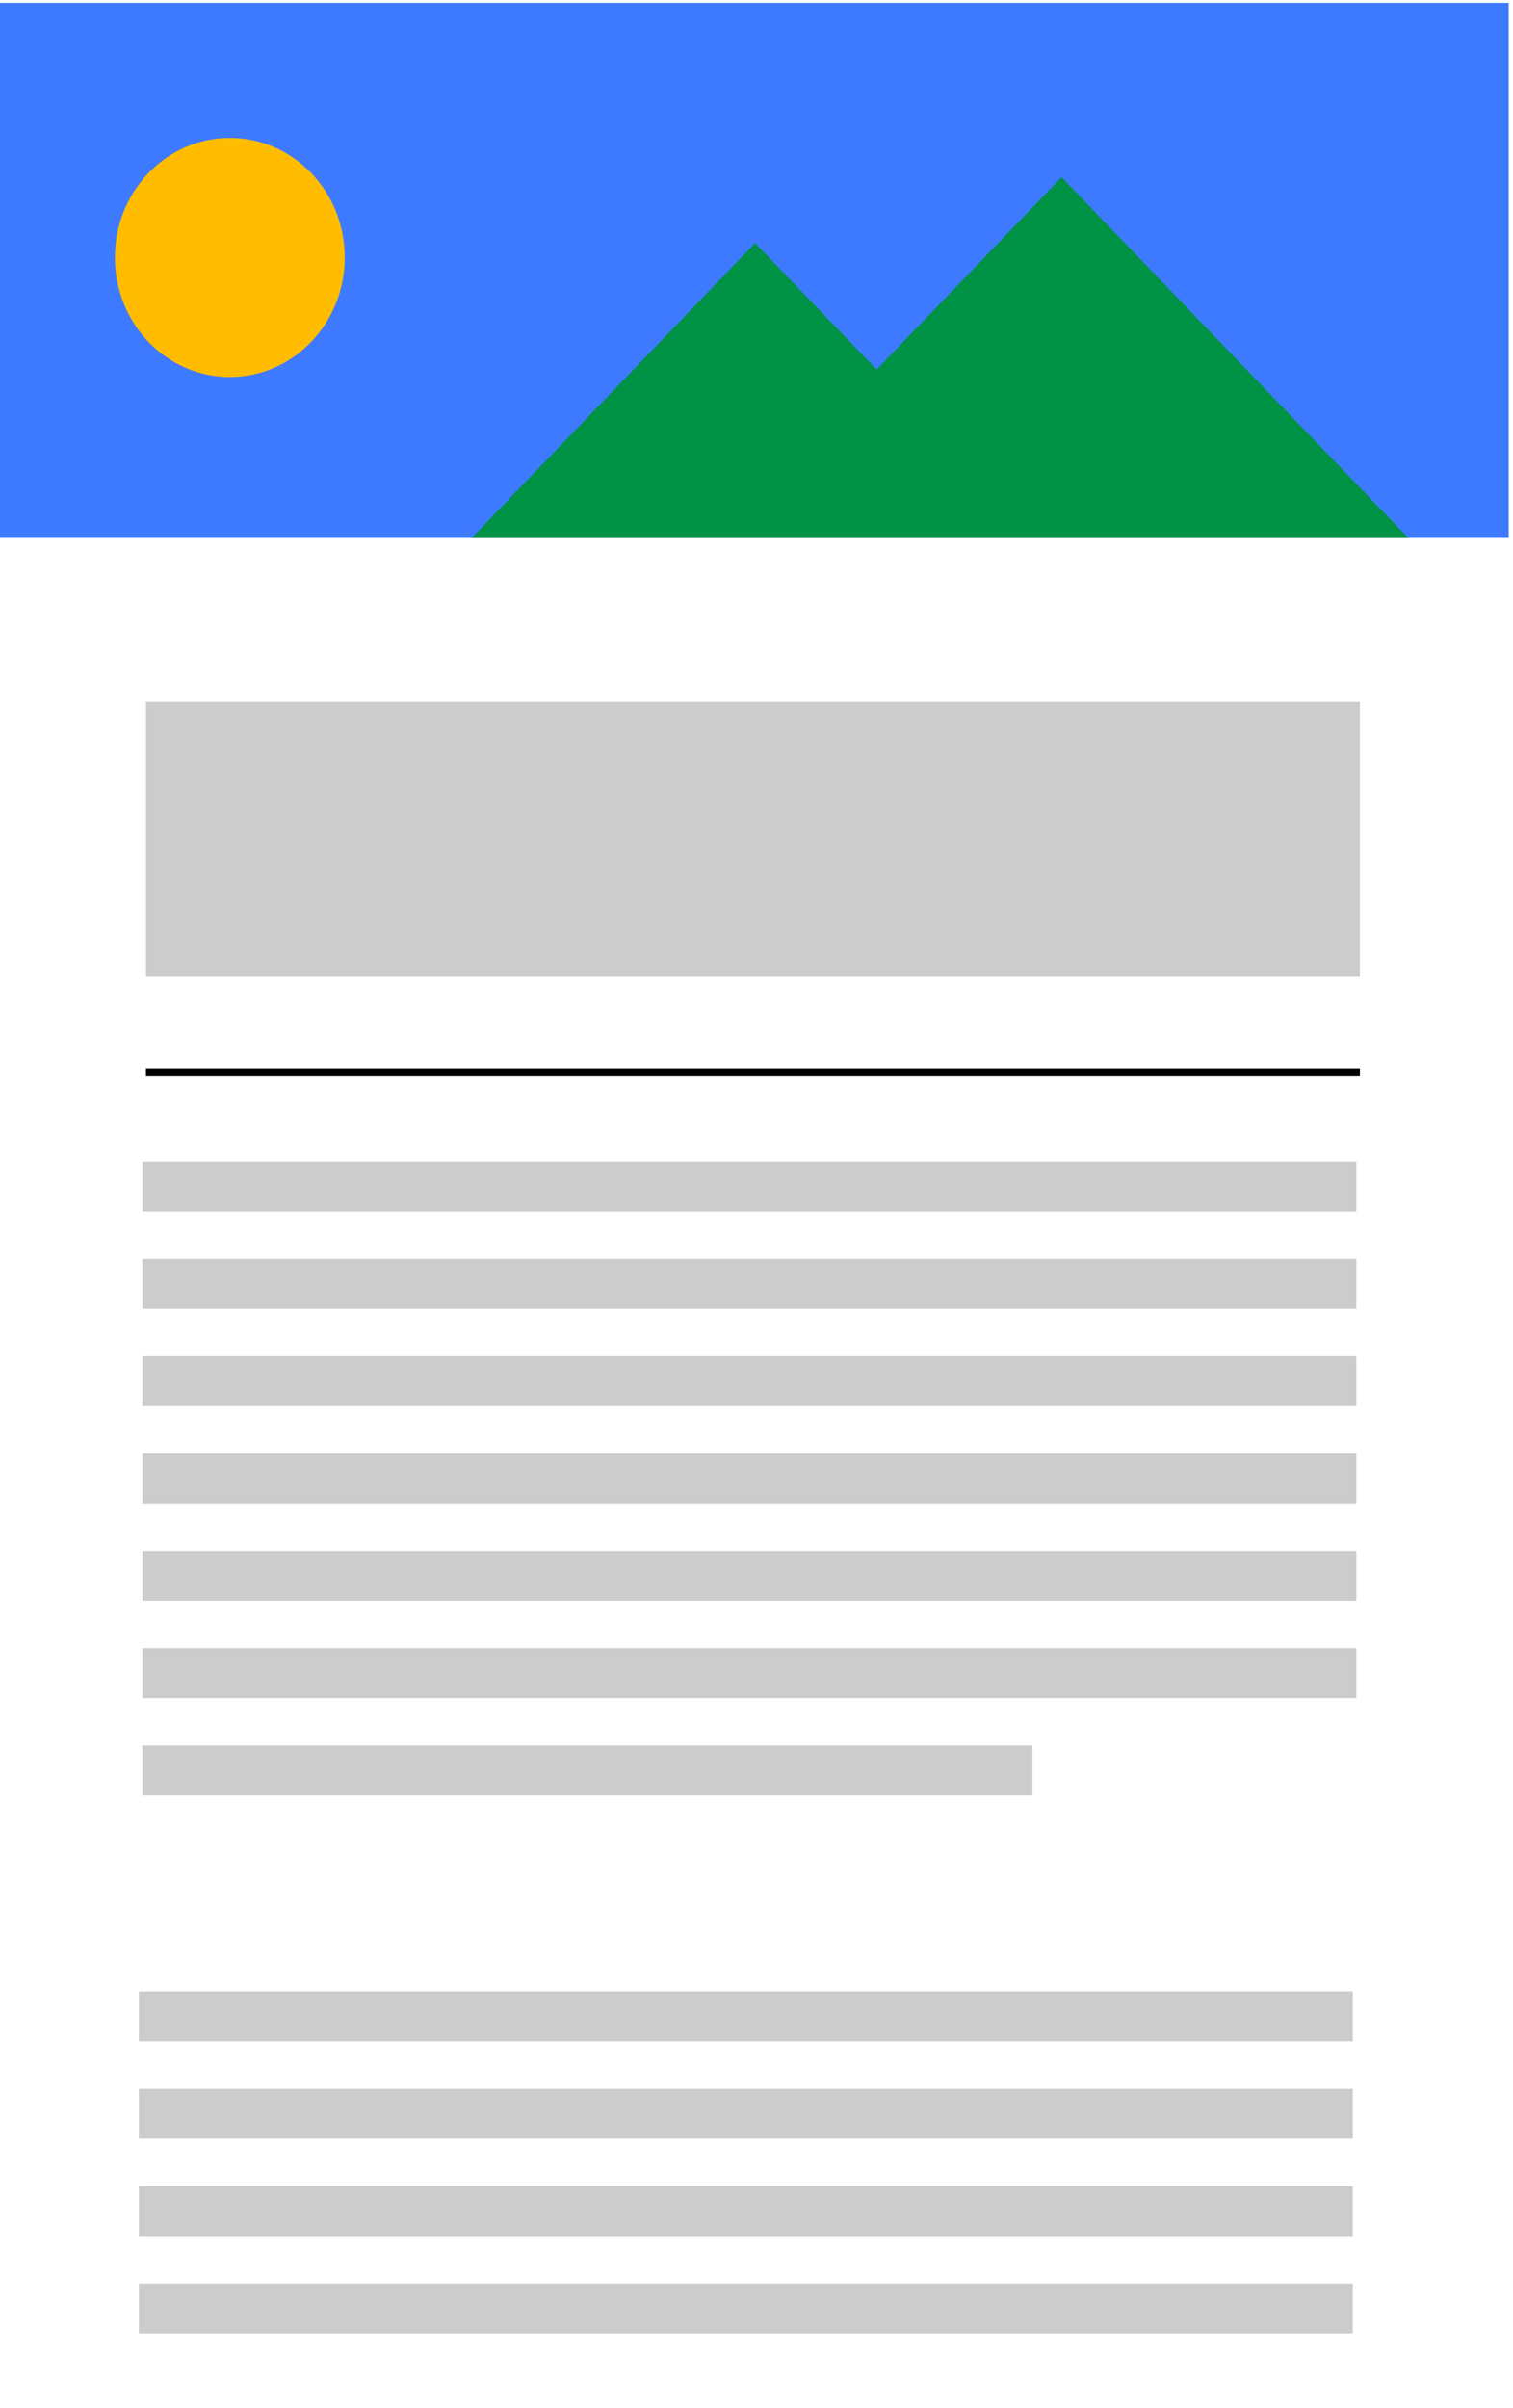 <svg xmlns="http://www.w3.org/2000/svg" xmlns:xlink="http://www.w3.org/1999/xlink" width="425" height="676" viewBox="0 0 425 676">
  <defs>
    <clipPath id="eae34f22-97ef-4ced-80b8-5a3a26a51728">
      <rect width="423.79" height="151" style="fill: none"/>
    </clipPath>
    <clipPath id="2f863eb2-84c6-4d24-ae59-9770769e4f0a">
      <rect x="-472" width="425" height="351" style="fill: none"/>
    </clipPath>
  </defs>
  <title>full-bleed-banner-example--mobile-static</title>
  <g id="4a4e8b60-1acf-4294-990c-9db67fd01f4d" data-name="mobile copy">
    <g id="fe7f03d0-b153-4cb4-a35c-cb93b350b070" data-name="paragraph">
      <rect x="39" y="613.67" width="341" height="14" style="fill: #ccc"/>
      <rect x="39" y="586.33" width="341" height="14" style="fill: #ccc"/>
      <rect x="39" y="559" width="341" height="14" style="fill: #ccc"/>
      <rect x="39" y="641" width="341" height="14" style="fill: #ccc"/>
      <rect x="40" y="326" width="341" height="14" style="fill: #ccc"/>
      <rect x="40" y="353.33" width="341" height="14" style="fill: #ccc"/>
      <rect x="40" y="380.67" width="341" height="14" style="fill: #ccc"/>
      <rect x="40" y="408" width="341" height="14" style="fill: #ccc"/>
      <rect x="40" y="435.33" width="341" height="14" style="fill: #ccc"/>
      <rect x="40" y="462.67" width="341" height="14" style="fill: #ccc"/>
      <rect x="40" y="490" width="250" height="14" style="fill: #ccc"/>
    </g>
    <line id="b57460d1-487d-4ca1-9c0a-6b3381037b44" data-name="separator" x1="41" y1="301" x2="382" y2="301" style="stroke: #000;stroke-miterlimit: 10;stroke-width: 2px"/>
    <rect id="4ca27364-4b1b-4b16-ba7b-d87fe96e1b31" data-name="title" x="41" y="197" width="341" height="77" style="fill: #ccc"/>
    <g id="40713ea1-5961-4b7d-85e4-2c2f4674c129" data-name="image">
      <g style="clip-path: url(#eae34f22-97ef-4ced-80b8-5a3a26a51728)">
        <rect y="0.8" width="423.79" height="151" style="fill: #3e7aff"/>
        <polygon points="400.18 155.76 298.19 49.74 246.25 103.73 212.1 68.24 110.11 174.25 212.1 280.27 264.04 226.28 298.19 261.78 400.18 155.76" style="fill: #009245"/>
        <ellipse cx="64.56" cy="72.27" rx="32.28" ry="33.56" style="fill: #ffbc00"/>
      </g>
    </g>
  </g>
  <g id="47925177-11e6-48c6-843a-c8d053427888" data-name="mobile">
    <g id="c6d4c01b-6c3b-4d26-be5d-444e61c840ce" data-name="image">
      <g style="clip-path: url(#2f863eb2-84c6-4d24-ae59-9770769e4f0a)">
        <rect x="-771" width="1024" height="351" style="fill: #3e7aff"/>
        <polygon points="195.94 362.06 -50.5 115.61 -176 241.11 -258.5 158.61 -504.94 405.06 -258.5 651.5 -133 526 -50.5 608.5 195.94 362.06" style="fill: #009245"/>
      </g>
    </g>
  </g>
</svg>
